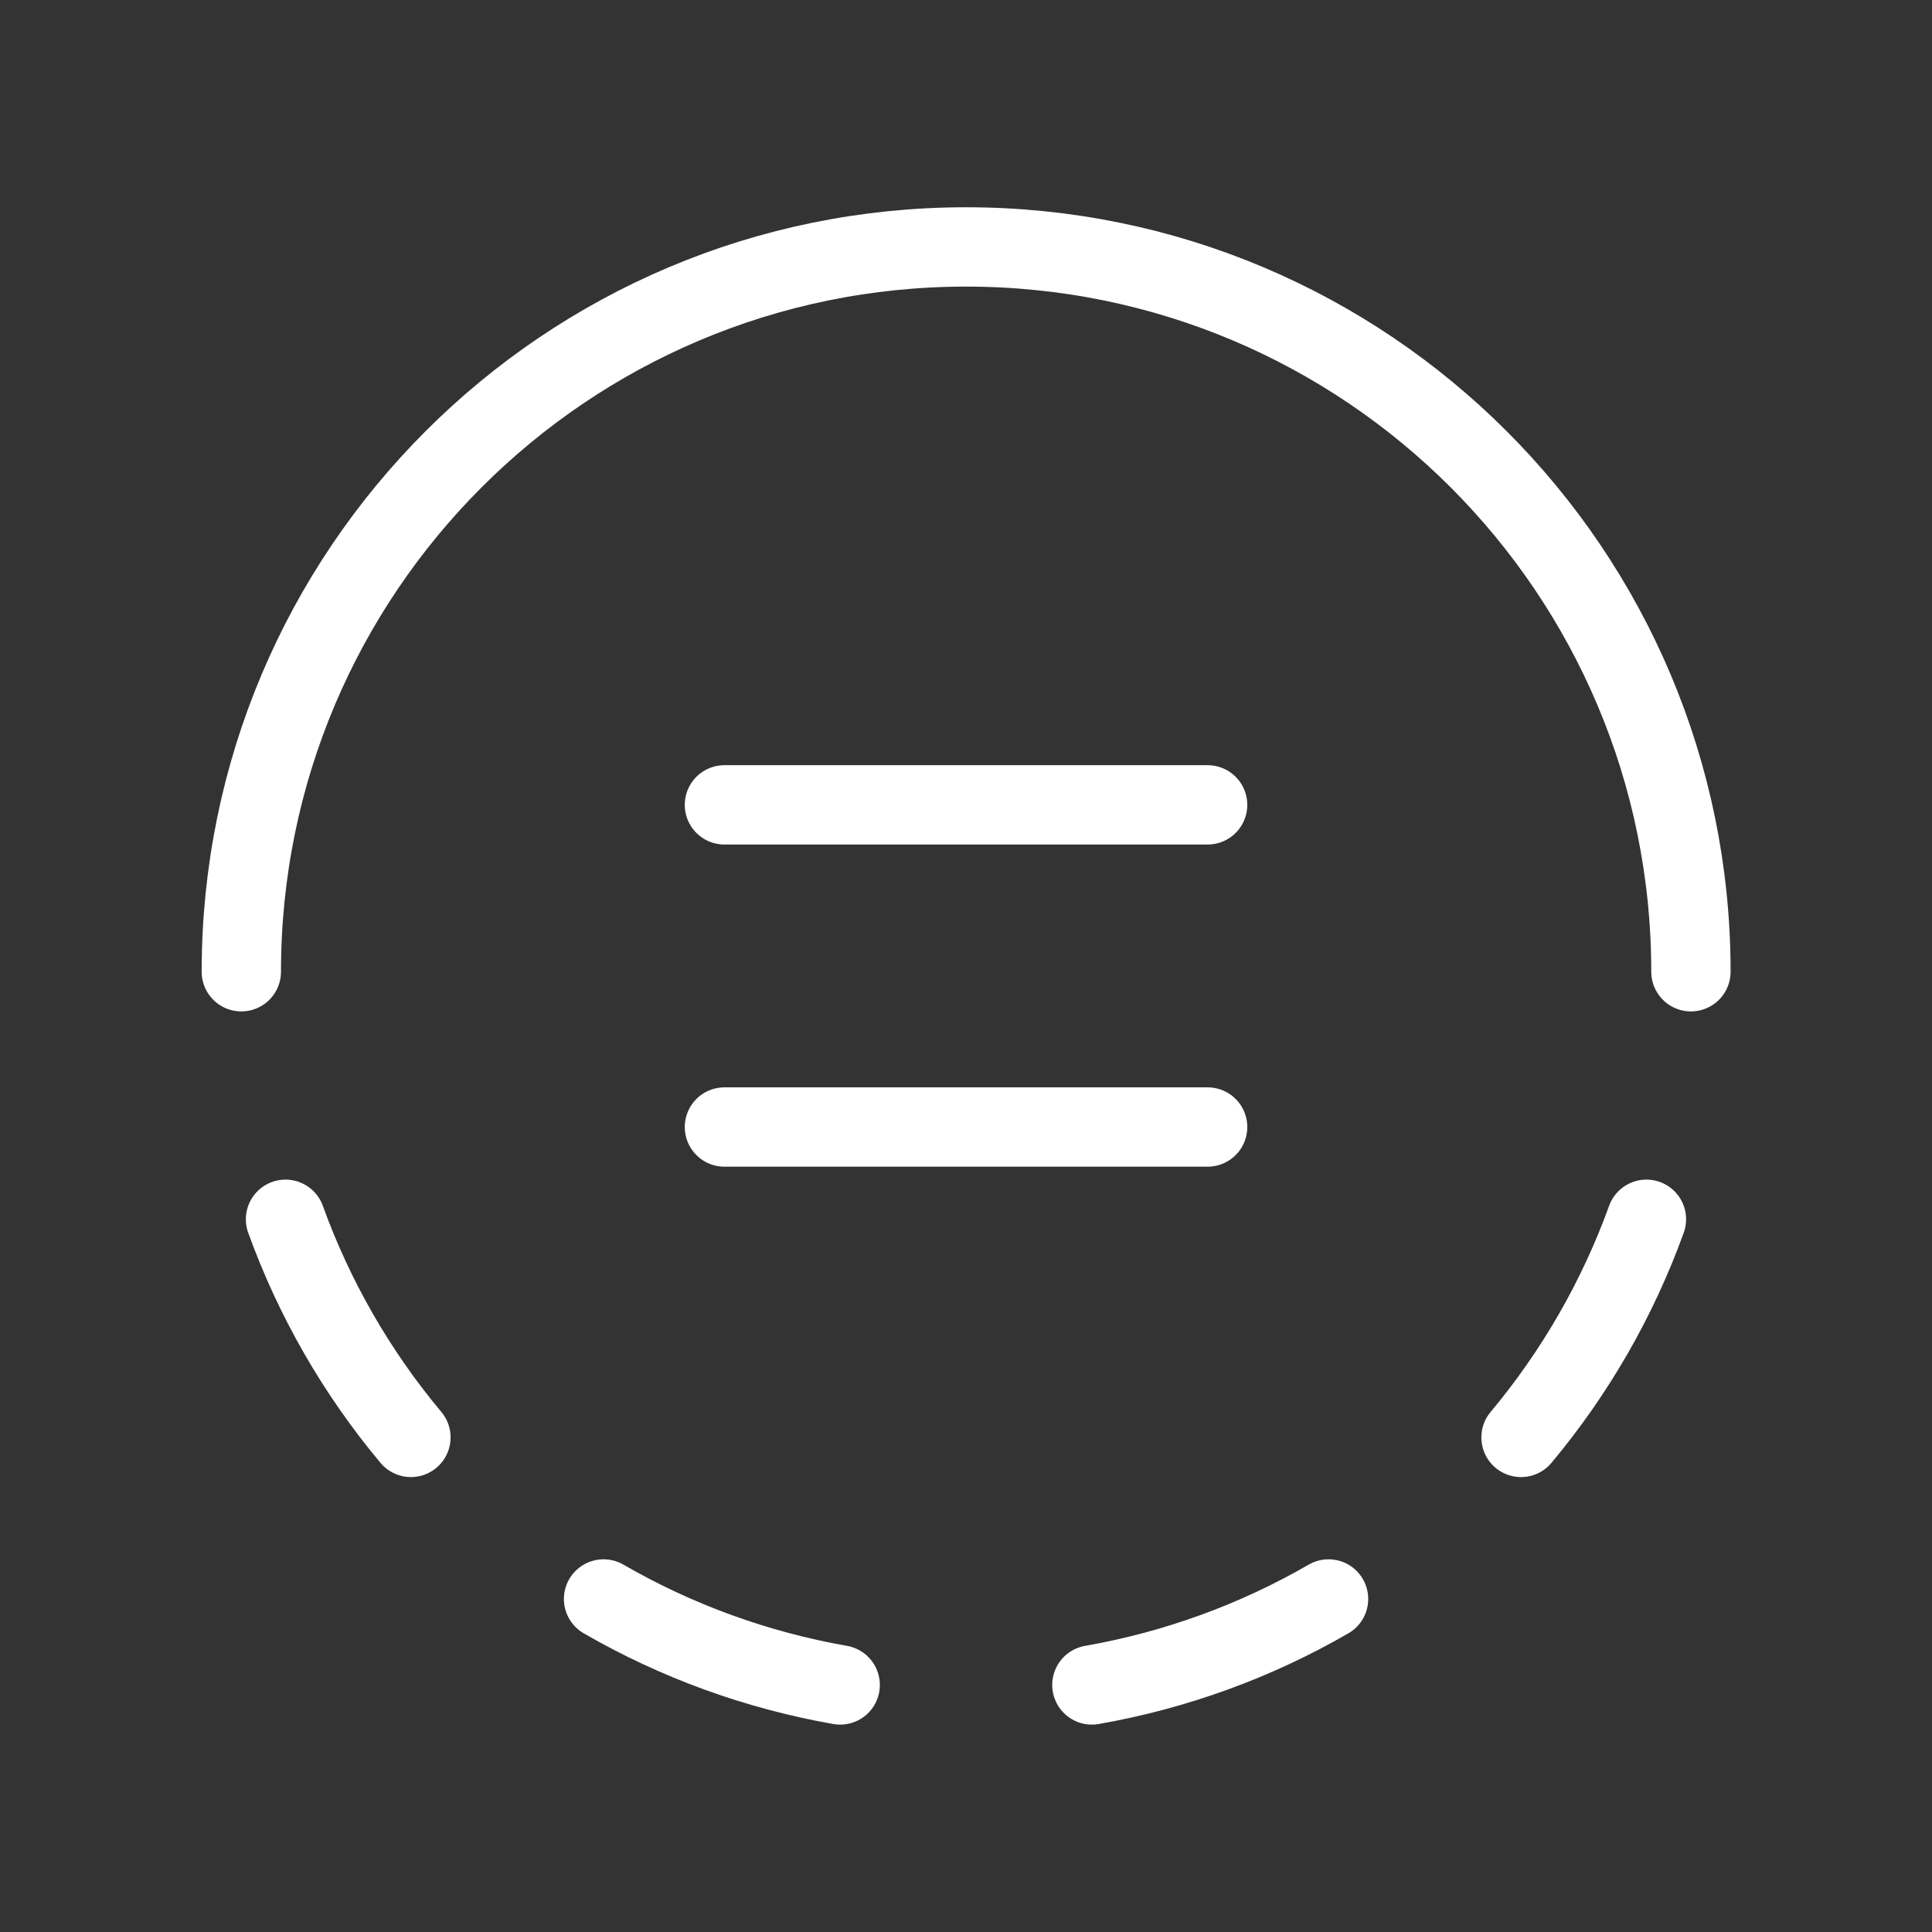 <svg width="32" height="32" viewBox="0 0 32 32" fill="none" xmlns="http://www.w3.org/2000/svg">
<rect x="0" y="0" width="32" height="32" fill="#333333" stroke="none"/>
<path d="M20.002 18.667H11.999" stroke="white" stroke-width="1.314" stroke-linecap="round" stroke-linejoin="round"/>
<path d="M3.997 16.095C3.997 9.465 9.372 4.09 16.002 4.09C22.632 4.09 28.007 9.465 28.007 16.095V16.095" stroke="white" stroke-width="1.314" stroke-linecap="round" stroke-linejoin="round"/>
<path d="M27.27 20.195C26.794 21.511 26.091 22.734 25.193 23.808" stroke="white" stroke-width="1.314" stroke-linecap="round" stroke-linejoin="round"/>
<path d="M6.806 23.808C5.908 22.735 5.205 21.512 4.729 20.195" stroke="white" stroke-width="1.314" stroke-linecap="round" stroke-linejoin="round"/>
<path d="M13.916 27.908C12.537 27.666 11.21 27.185 9.997 26.484" stroke="white" stroke-width="1.314" stroke-linecap="round" stroke-linejoin="round"/>
<path d="M18.085 27.908C19.465 27.666 20.792 27.185 22.005 26.484" stroke="white" stroke-width="1.314" stroke-linecap="round" stroke-linejoin="round"/>
<path d="M11.999 13.331H20.002" stroke="white" stroke-width="1.314" stroke-linecap="round" stroke-linejoin="round"/>
</svg>

